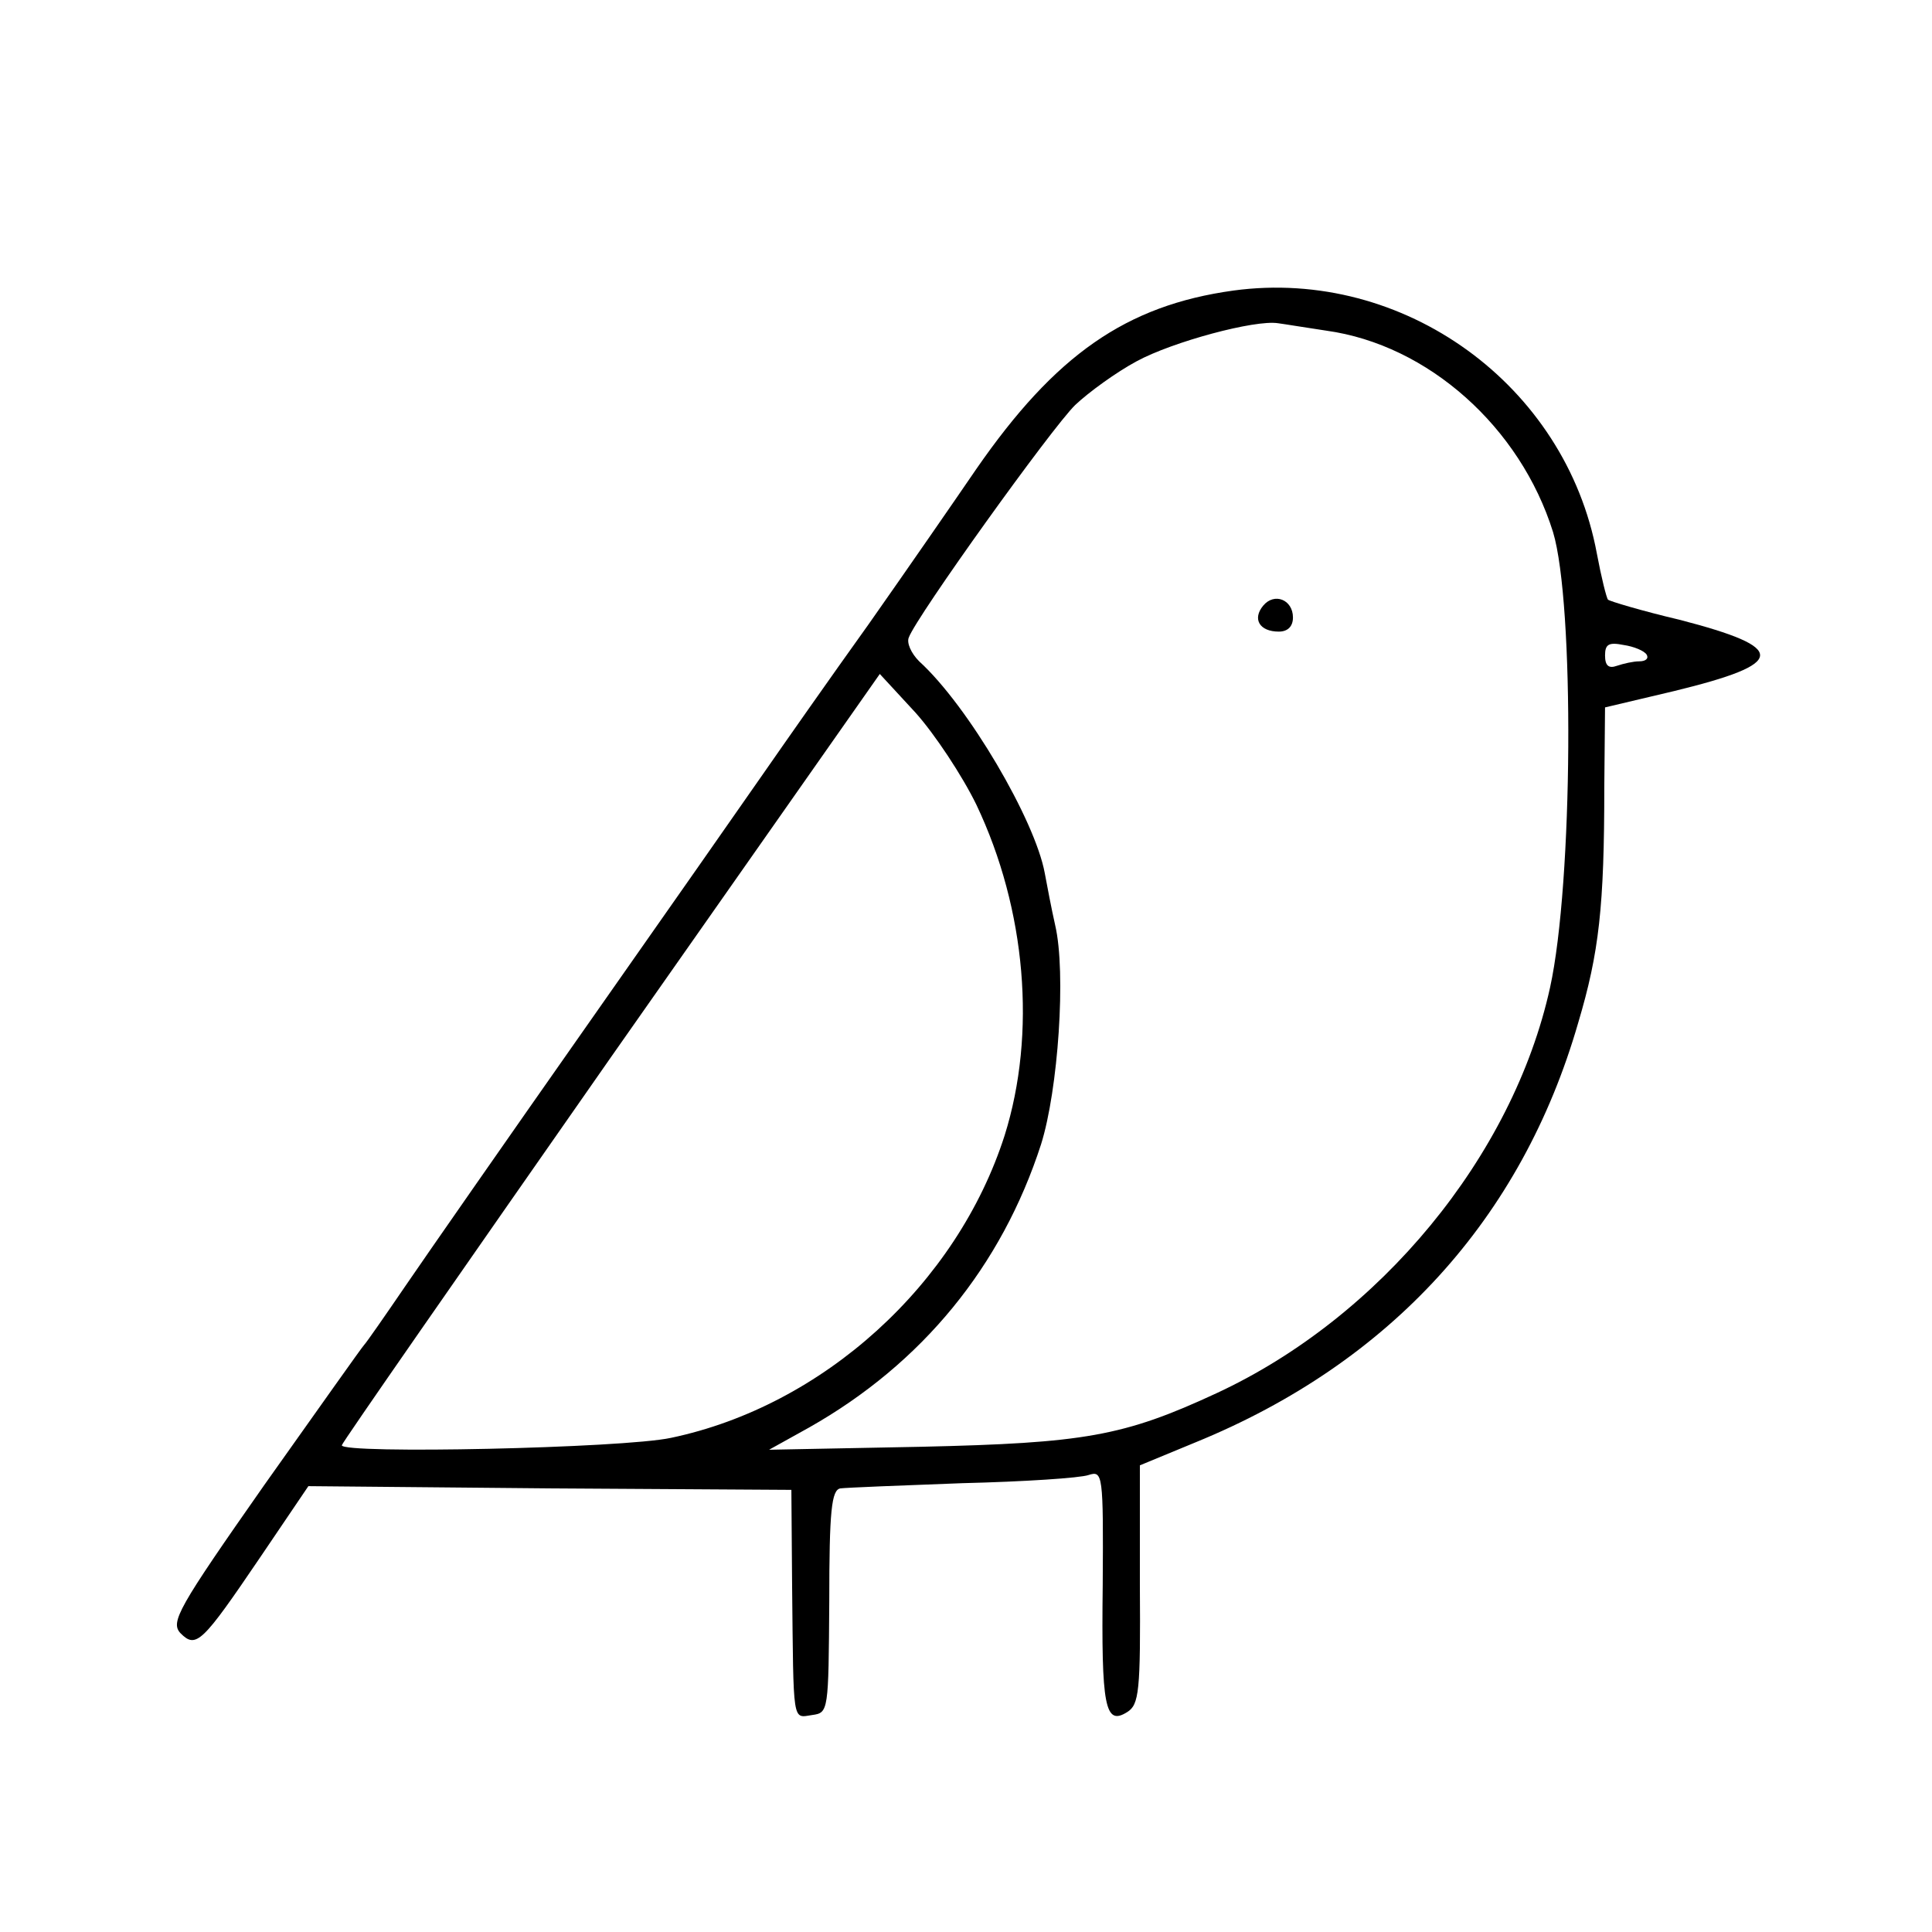 <?xml version="1.0" standalone="no"?>
<!DOCTYPE svg PUBLIC "-//W3C//DTD SVG 20010904//EN"
 "http://www.w3.org/TR/2001/REC-SVG-20010904/DTD/svg10.dtd">
<svg version="1.0" xmlns="http://www.w3.org/2000/svg"
 width="260pt" height="260pt" viewBox="0 0 260 260"
 preserveAspectRatio="xMidYMid meet">
<g transform="translate(0,260) scale(0.1,-0.1)"
fill="#000000" stroke="none">
<path d="M1660 2209 c-145 -20 -240 -87 -346 -240 -28 -41 -93 -135 -145 -209
-53 -74 -116 -164 -141 -200 -25 -36 -132 -189 -238 -340 -106 -151 -216 -309
-244 -350 -28 -41 -53 -77 -56 -80 -3 -3 -63 -88 -134 -188 -117 -167 -127
-185 -113 -200 21 -21 29 -13 107 102 l65 96 325 -3 325 -2 1 -130 c2 -187 0
-177 27 -173 22 3 22 5 23 153 0 122 3 150 15 152 8 1 82 4 164 7 83 2 159 7
170 11 19 6 20 2 19 -148 -2 -164 3 -190 33 -171 16 10 18 28 17 171 l0 161
75 31 c262 107 439 301 515 565 28 94 35 156 35 317 l1 107 93 22 c152 37 154
58 7 96 -51 12 -94 25 -96 27 -2 2 -9 30 -15 62 -42 227 -260 385 -489 354z
m125 -54 c137 -19 261 -130 305 -271 29 -96 27 -472 -4 -613 -50 -227 -229
-444 -449 -546 -125 -58 -178 -67 -397 -72 l-205 -4 54 30 c152 86 259 217
312 381 23 73 34 231 19 295 -5 22 -11 54 -14 70 -13 71 -103 225 -169 285
-11 11 -17 25 -14 32 10 28 193 283 224 313 18 17 55 44 83 59 48 26 159 56
190 51 8 -1 38 -6 65 -10z m431 -436 c3 -5 -1 -9 -10 -9 -8 0 -21 -3 -30 -6
-11 -4 -16 0 -16 14 0 15 5 18 25 14 14 -2 28 -8 31 -13z m-902 -202 c67 -141
81 -308 38 -445 -64 -200 -244 -364 -449 -407 -65 -14 -443 -22 -443 -10 0 3
163 237 362 522 l362 516 48 -52 c26 -29 63 -85 82 -124z"/>
<path d="M1700 1785 c-15 -18 -5 -35 21 -35 12 0 19 7 19 19 0 24 -25 34 -40
16z"/>
</g>
</svg>
